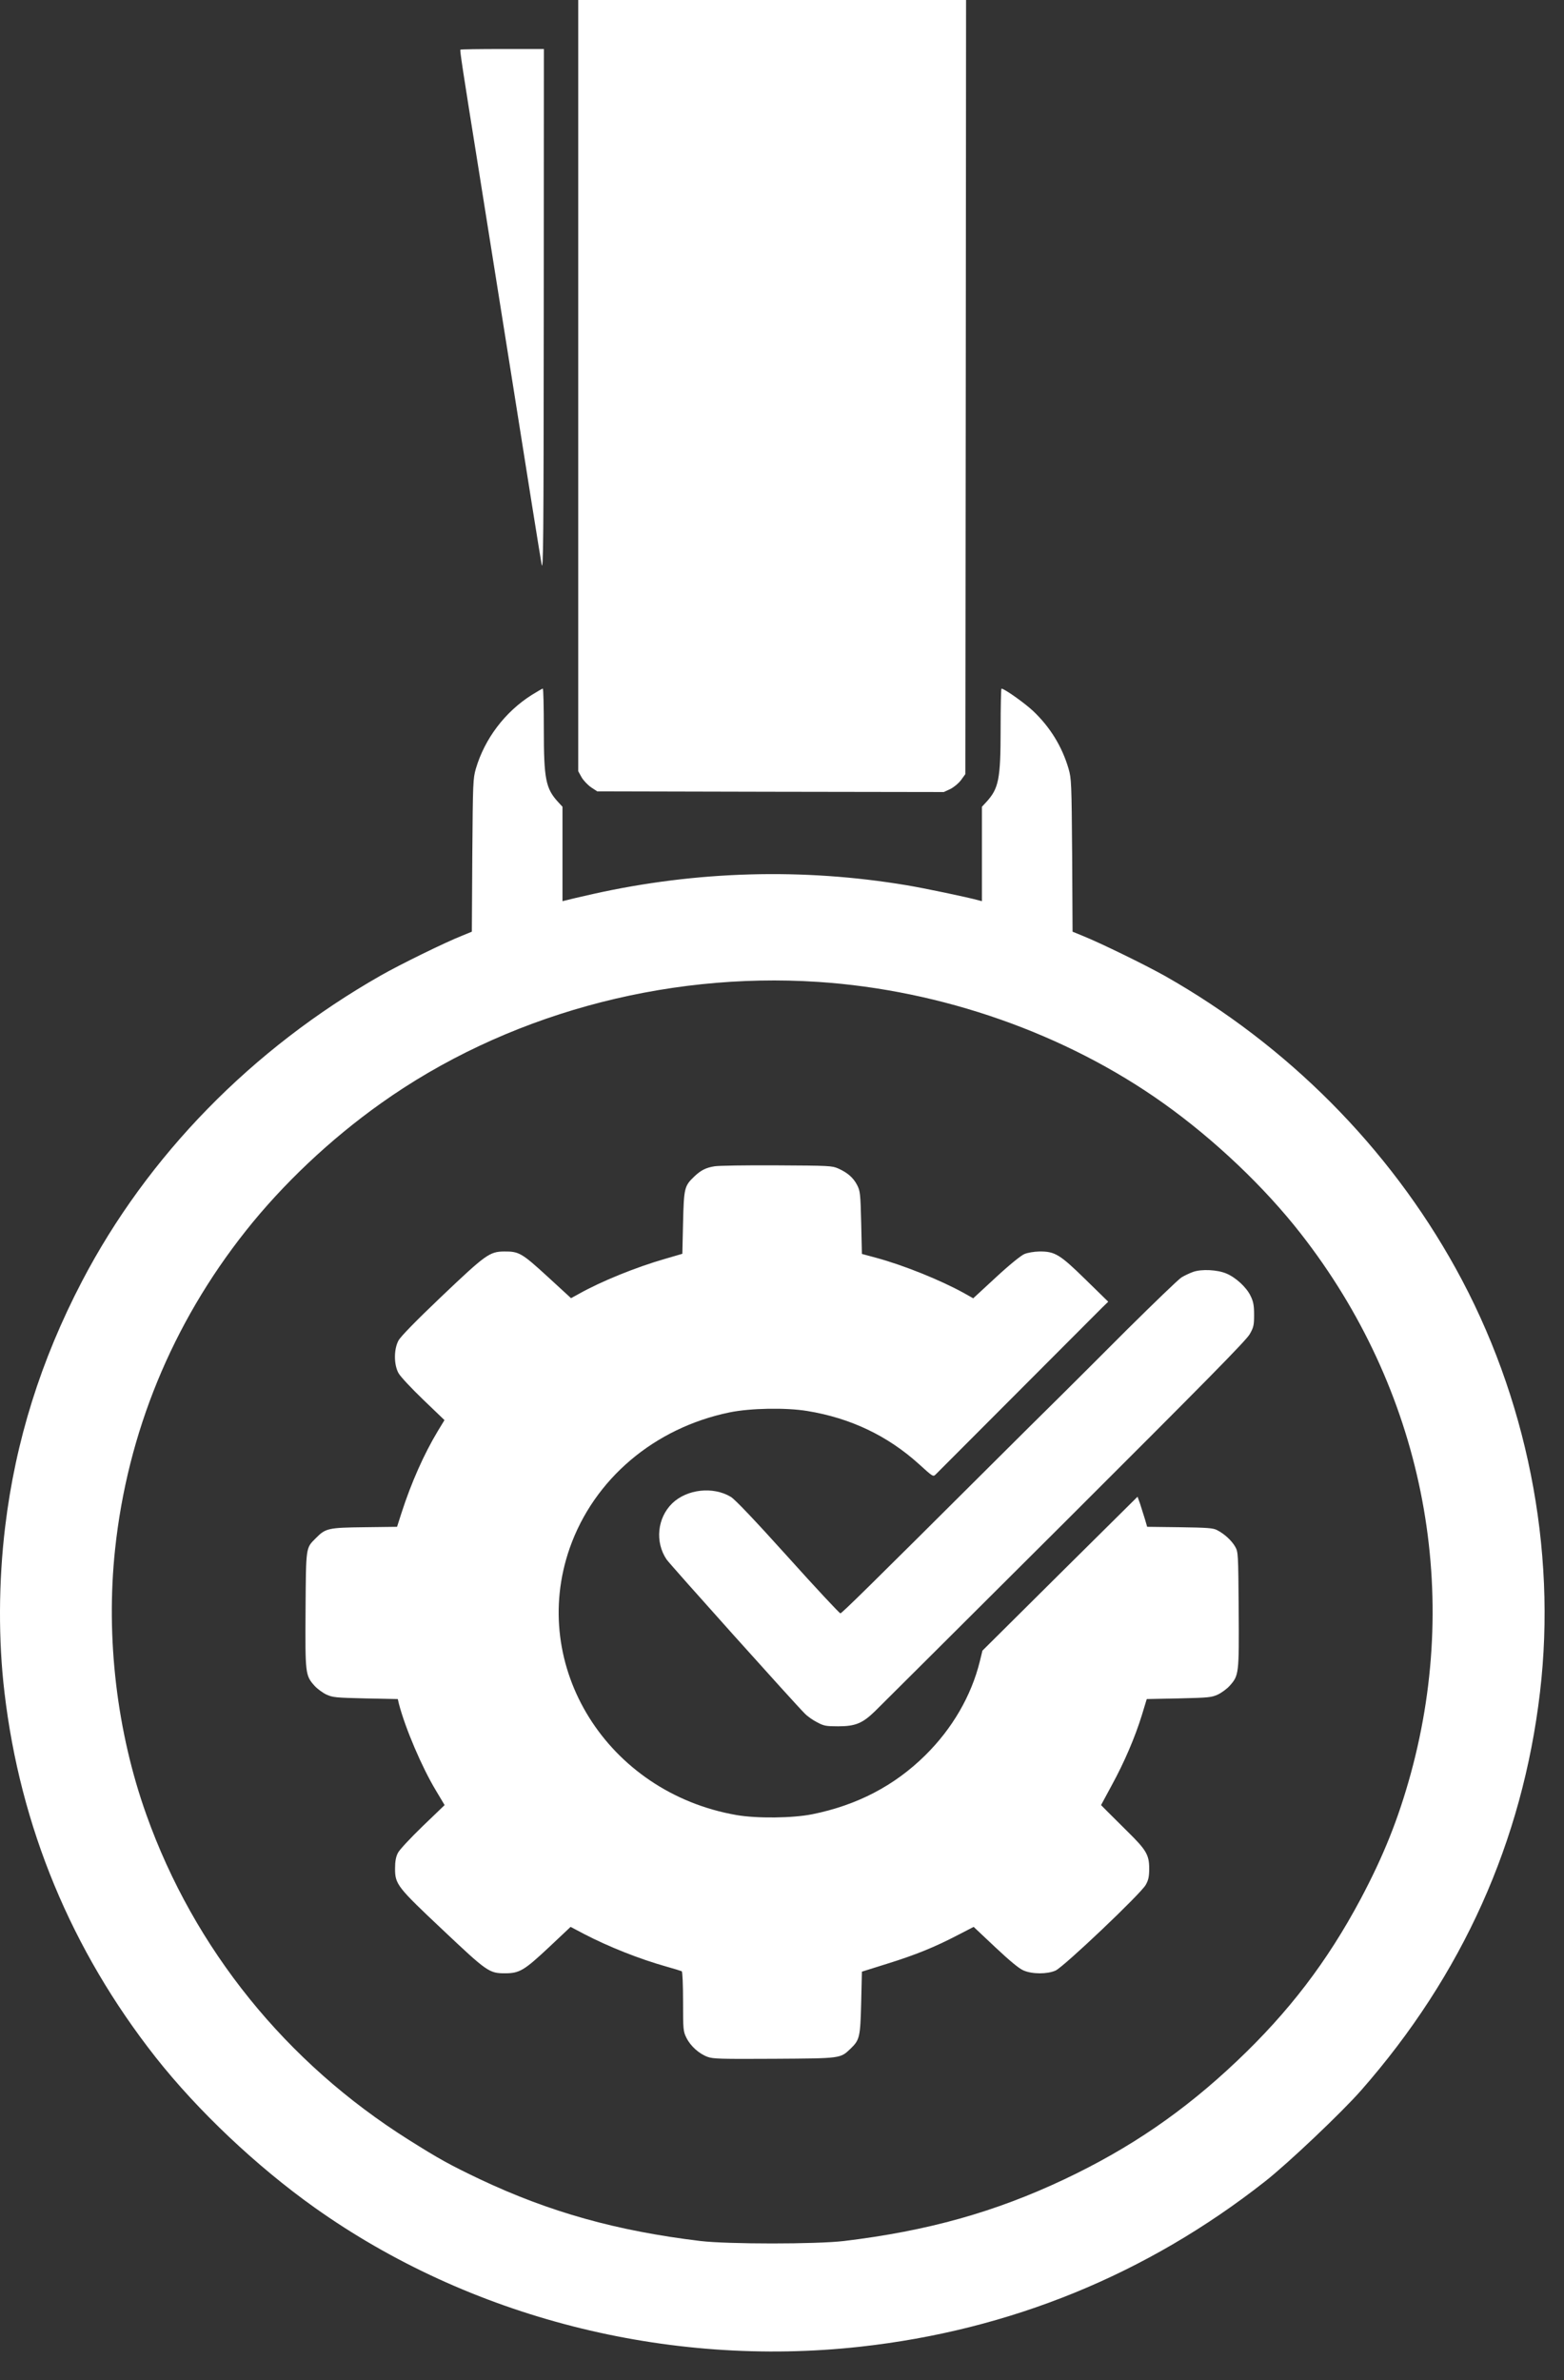 <svg width="46" height="70" viewBox="0 0 46 70" fill="none" xmlns="http://www.w3.org/2000/svg">
<rect x="0" y="0" width="46" height="70" fill="#333333" stroke="none"/>
<path d="M17.007 11.338V22.681L17.104 22.857C17.159 22.953 17.286 23.085 17.383 23.153L17.565 23.273L22.664 23.285L27.759 23.293L27.949 23.205C28.059 23.149 28.19 23.041 28.266 22.941L28.393 22.765L28.405 11.382L28.414 -0H22.71H17.007V11.338Z" fill="white"/>
<path d="M13.542 1.461C13.521 1.477 13.597 1.981 14.091 5.063C14.184 5.655 14.624 8.421 15.068 11.206C15.507 13.992 15.896 16.413 15.929 16.59C15.98 16.87 15.989 15.913 15.993 9.173L15.997 1.441H14.78C14.108 1.441 13.551 1.449 13.542 1.461Z" fill="white"/>
<path d="M15.636 20.44C14.854 20.936 14.258 21.72 13.996 22.605C13.912 22.901 13.908 23.001 13.891 25.158L13.878 27.4L13.595 27.516C13.08 27.72 11.753 28.372 11.2 28.688C7.41 30.846 4.343 33.983 2.412 37.681C1.2 40.003 0.456 42.376 0.152 44.898C-0.043 46.511 -0.051 48.24 0.131 49.768C0.595 53.727 2.095 57.345 4.575 60.499C5.817 62.075 7.545 63.708 9.256 64.925C13.802 68.155 19.62 69.64 25.289 69.016C29.709 68.531 33.726 66.89 37.203 64.157C37.879 63.628 39.464 62.123 40.03 61.479C43.012 58.085 44.778 54.151 45.294 49.768C45.792 45.538 44.905 41.08 42.814 37.301C40.845 33.739 37.858 30.738 34.267 28.704C33.675 28.372 32.366 27.732 31.829 27.516L31.546 27.4L31.534 25.158C31.517 23.001 31.512 22.901 31.428 22.605C31.234 21.948 30.883 21.38 30.384 20.908C30.131 20.672 29.54 20.252 29.455 20.252C29.442 20.252 29.43 20.788 29.43 21.44C29.43 22.917 29.375 23.189 29.007 23.589L28.88 23.726V25.114V26.503L28.788 26.479C28.462 26.387 27.178 26.119 26.671 26.035C23.616 25.523 20.494 25.611 17.444 26.291C17.055 26.379 16.692 26.463 16.641 26.479L16.544 26.503V25.114V23.726L16.417 23.589C16.05 23.189 15.995 22.917 15.995 21.44C15.995 20.788 15.982 20.252 15.965 20.252C15.944 20.252 15.8 20.34 15.636 20.44ZM24.064 28.877C27.698 29.117 31.343 30.397 34.221 32.447C35.716 33.511 37.191 34.912 38.259 36.281C41.825 40.843 43.004 46.647 41.491 52.17C41.124 53.503 40.693 54.579 40.017 55.852C39.037 57.689 37.909 59.166 36.379 60.615C34.821 62.092 33.245 63.172 31.31 64.089C29.261 65.057 27.288 65.609 24.825 65.906C24.009 66.002 21.415 66.002 20.6 65.906C18.137 65.609 16.164 65.057 14.115 64.089C13.24 63.672 12.919 63.496 12.024 62.932C8.411 60.659 5.712 57.317 4.305 53.37C3.434 50.933 3.109 48.156 3.384 45.57C3.747 42.14 5.061 38.934 7.228 36.201C8.318 34.824 9.717 33.503 11.204 32.447C14.825 29.869 19.489 28.576 24.064 28.877Z" fill="white"/>
<path d="M21.015 34.3C20.762 34.34 20.614 34.416 20.42 34.6C20.128 34.88 20.115 34.936 20.09 35.956L20.069 36.873L19.562 37.021C18.713 37.265 17.682 37.681 17.014 38.058L16.795 38.178L16.106 37.545C15.35 36.853 15.265 36.801 14.83 36.805C14.399 36.809 14.285 36.893 12.984 38.13C12.236 38.842 11.784 39.306 11.721 39.422C11.581 39.679 11.581 40.131 11.721 40.383C11.776 40.483 12.101 40.831 12.447 41.163L13.073 41.764L12.878 42.084C12.469 42.764 12.097 43.601 11.809 44.493L11.678 44.902L10.719 44.914C9.651 44.926 9.575 44.946 9.291 45.234C8.992 45.534 9 45.462 8.987 47.343C8.975 49.232 8.979 49.272 9.253 49.58C9.334 49.668 9.49 49.784 9.604 49.837C9.79 49.92 9.866 49.928 10.749 49.949L11.7 49.968L11.733 50.109C11.919 50.825 12.409 51.974 12.819 52.654L13.077 53.086L12.431 53.707C12.076 54.051 11.746 54.403 11.704 54.491C11.645 54.603 11.619 54.739 11.619 54.951C11.619 55.416 11.683 55.496 13.03 56.764C14.323 57.985 14.387 58.033 14.851 58.033C15.282 58.033 15.417 57.949 16.144 57.269L16.782 56.668L17.179 56.877C17.893 57.249 18.797 57.609 19.591 57.833C19.82 57.897 20.027 57.961 20.052 57.973C20.073 57.989 20.09 58.369 20.09 58.866C20.09 59.69 20.094 59.742 20.191 59.934C20.31 60.174 20.559 60.398 20.812 60.491C20.977 60.551 21.197 60.555 22.773 60.547C24.741 60.535 24.712 60.539 25.012 60.254C25.287 59.99 25.303 59.91 25.329 58.898L25.35 57.985L26.089 57.753C26.926 57.493 27.496 57.261 28.172 56.908L28.637 56.668L29.275 57.269C29.701 57.669 29.976 57.897 30.103 57.949C30.36 58.061 30.8 58.061 31.045 57.953C31.286 57.845 33.559 55.688 33.698 55.432C33.778 55.292 33.8 55.188 33.8 54.951C33.8 54.551 33.711 54.403 33.17 53.871C32.938 53.639 32.663 53.367 32.562 53.266L32.384 53.086L32.697 52.506C33.069 51.826 33.381 51.097 33.584 50.441L33.728 49.968L34.67 49.949C35.553 49.928 35.629 49.92 35.815 49.837C35.929 49.784 36.085 49.668 36.165 49.58C36.44 49.272 36.444 49.232 36.432 47.343C36.419 45.686 36.419 45.642 36.326 45.482C36.224 45.306 36.013 45.11 35.794 44.998C35.679 44.938 35.519 44.926 34.699 44.914L33.74 44.902L33.673 44.673C33.635 44.549 33.571 44.349 33.533 44.229L33.457 44.017L31.176 46.278L28.895 48.544L28.819 48.856C28.569 49.873 28.007 50.841 27.209 51.626C26.305 52.518 25.206 53.09 23.892 53.355C23.318 53.471 22.257 53.483 21.662 53.379C17.859 52.718 15.54 49.004 16.757 45.526C17.471 43.497 19.245 41.992 21.463 41.536C22.072 41.412 23.111 41.392 23.744 41.496C25.016 41.704 26.106 42.224 27.027 43.057C27.437 43.429 27.445 43.437 27.521 43.361C27.75 43.133 32.258 38.614 32.41 38.462L32.595 38.282L31.928 37.63C31.168 36.885 31.024 36.801 30.567 36.805C30.407 36.809 30.221 36.841 30.128 36.881C30.031 36.921 29.689 37.197 29.292 37.565L28.624 38.182L28.362 38.034C27.669 37.65 26.579 37.209 25.764 36.989L25.35 36.877L25.329 35.956C25.308 35.1 25.299 35.028 25.21 34.852C25.096 34.632 24.923 34.484 24.653 34.364C24.471 34.284 24.391 34.28 22.836 34.272C21.941 34.267 21.121 34.28 21.015 34.3Z" fill="white"/>
<path d="M35.093 37.405C34.992 37.441 34.836 37.514 34.747 37.569C34.658 37.626 33.936 38.322 33.137 39.114C32.343 39.911 31.49 40.759 31.244 41.004C30.662 41.576 30.049 42.188 29.107 43.125C25.545 46.675 24.759 47.447 24.717 47.447C24.692 47.447 23.995 46.703 23.175 45.79C22.195 44.702 21.616 44.093 21.494 44.021C20.974 43.709 20.209 43.793 19.774 44.209C19.331 44.638 19.259 45.35 19.605 45.862C19.702 46.006 23.395 50.125 23.669 50.393C23.75 50.477 23.915 50.593 24.037 50.653C24.231 50.757 24.291 50.769 24.654 50.769C25.157 50.769 25.368 50.681 25.731 50.329C25.871 50.193 28.38 47.691 31.308 44.774C35.435 40.655 36.661 39.414 36.758 39.234C36.872 39.034 36.885 38.97 36.885 38.666C36.885 38.394 36.864 38.278 36.783 38.114C36.665 37.862 36.348 37.569 36.069 37.453C35.807 37.341 35.343 37.317 35.093 37.405Z" fill="white"/>
</svg>
